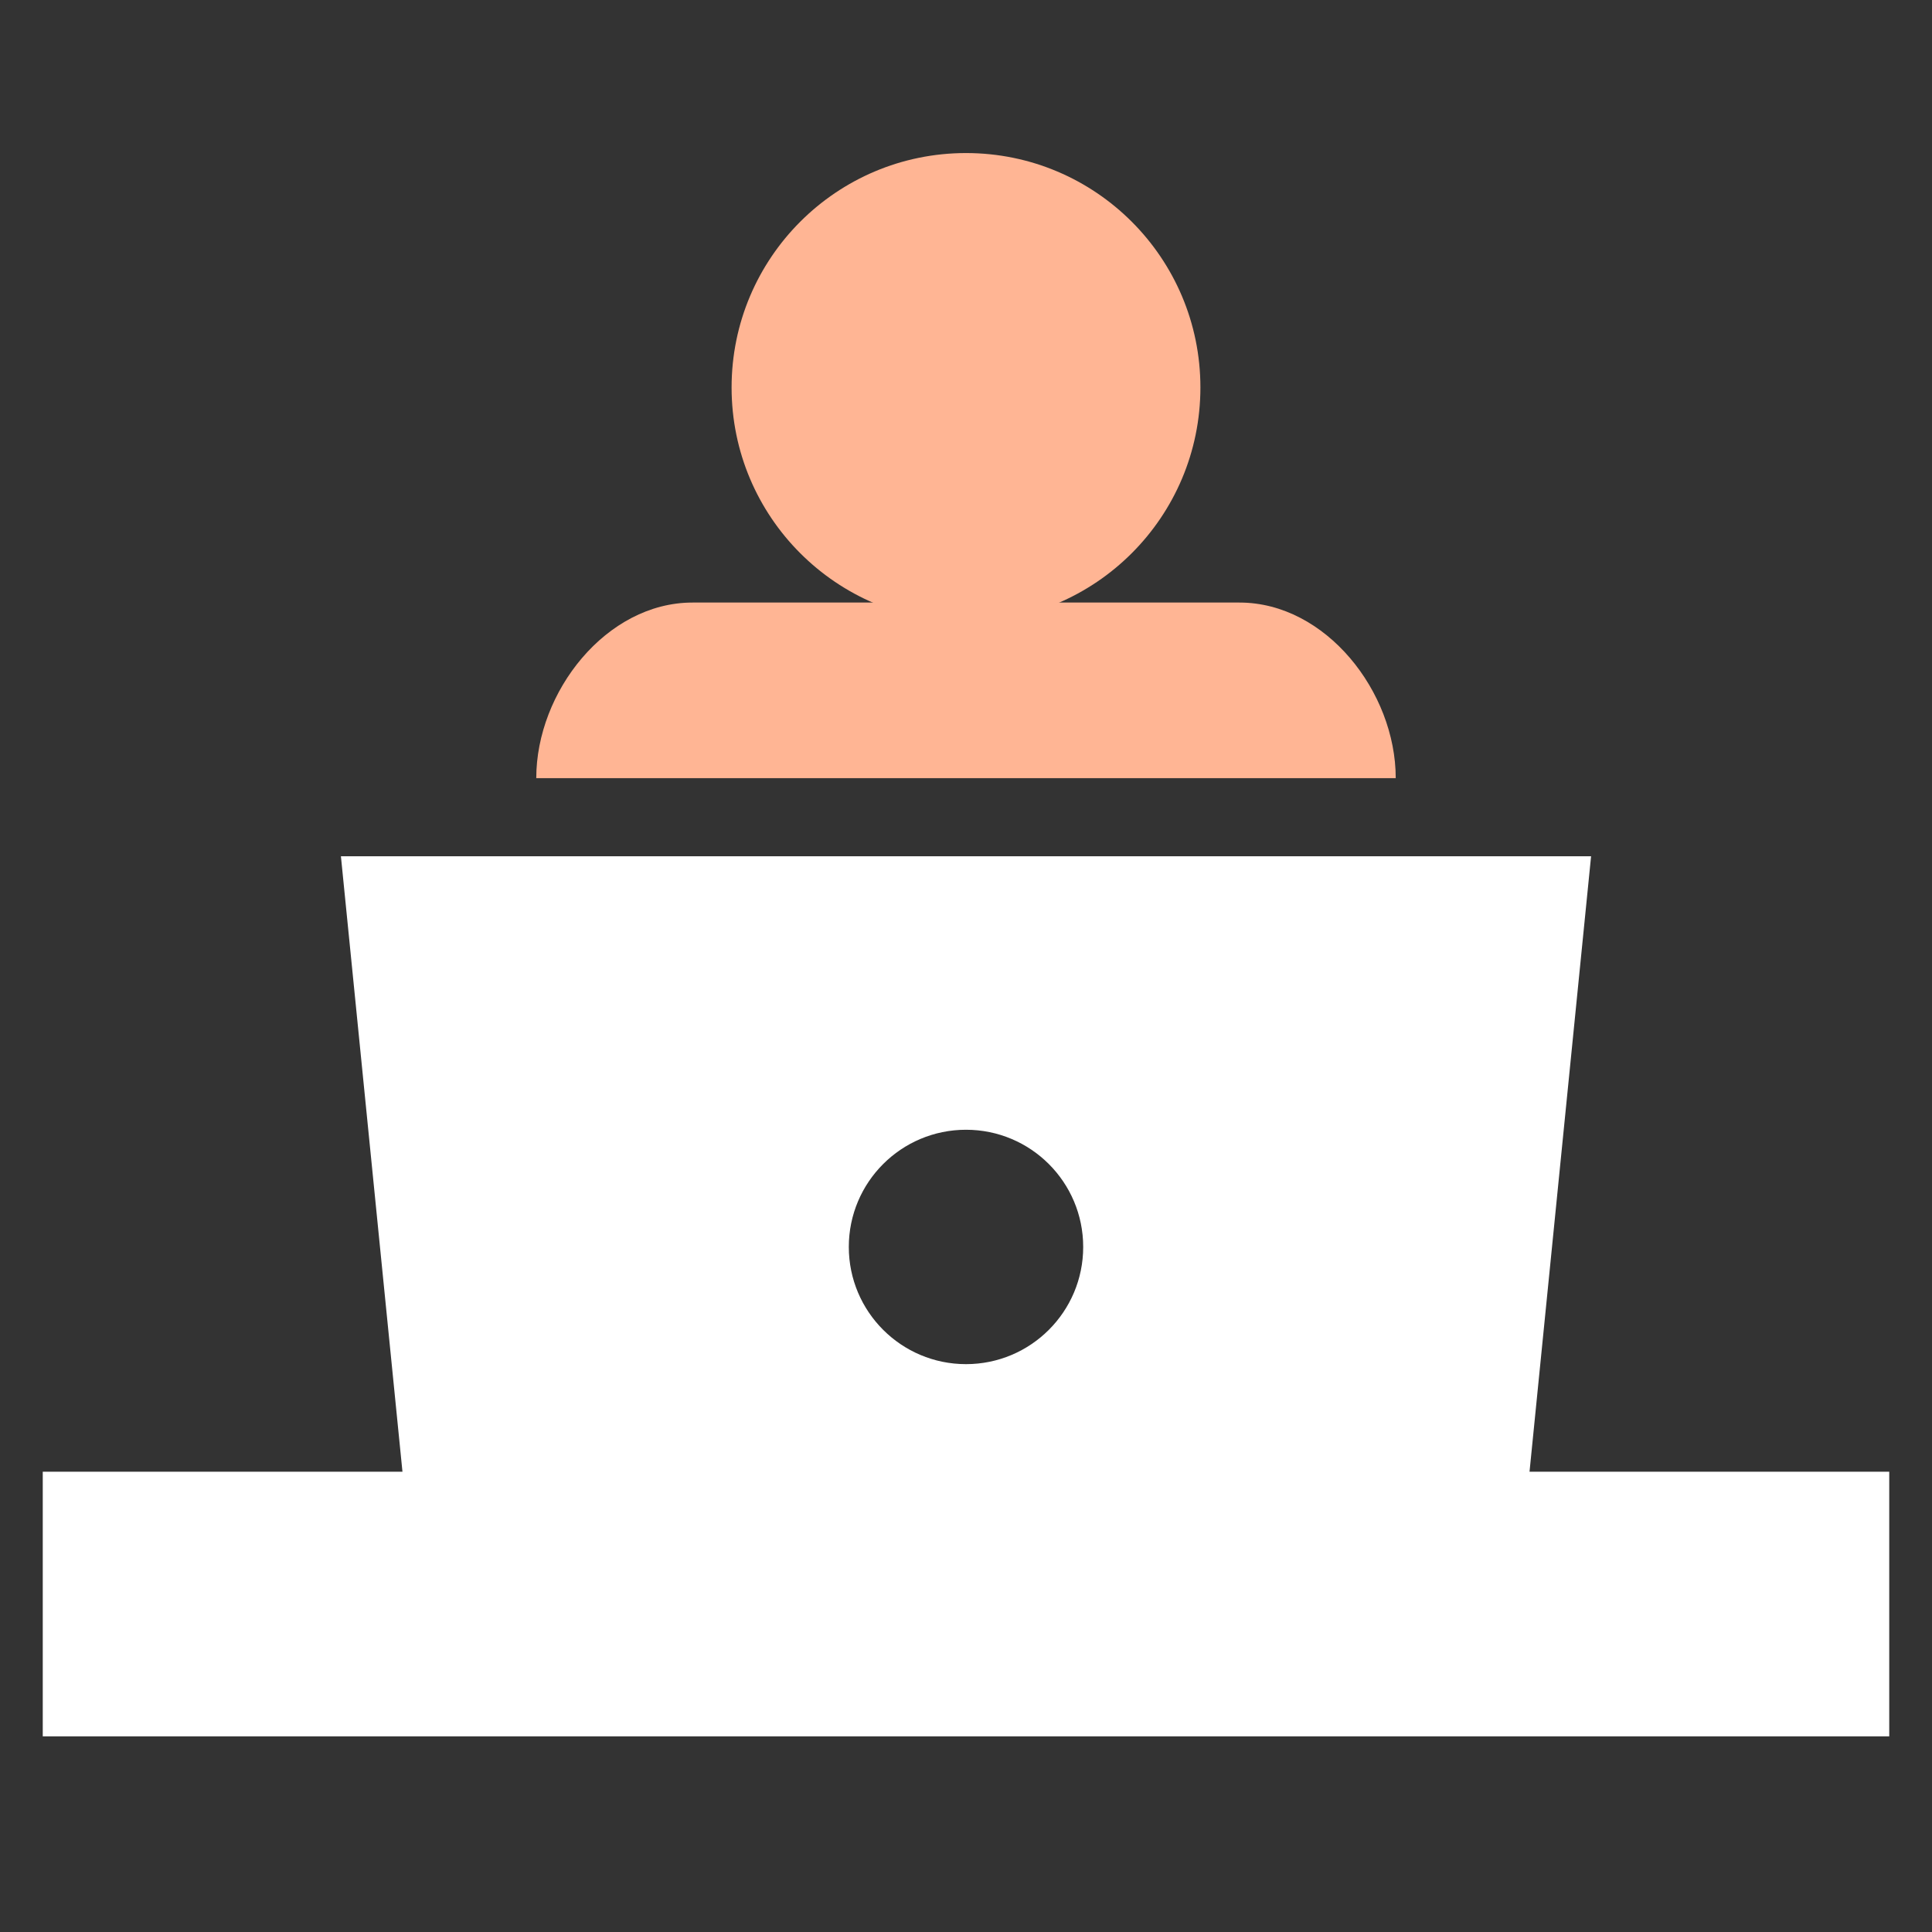 <?xml version="1.0" encoding="utf-8"?>
<!-- Generator: Adobe Illustrator 16.2.1, SVG Export Plug-In . SVG Version: 6.00 Build 0)  -->
<!DOCTYPE svg PUBLIC "-//W3C//DTD SVG 1.1//EN" "http://www.w3.org/Graphics/SVG/1.1/DTD/svg11.dtd">
<svg version="1.1" id="Capa_1" xmlns="http://www.w3.org/2000/svg" xmlns:xlink="http://www.w3.org/1999/xlink" x="0px" y="0px"
	 width="100px" height="100px" viewBox="0 0 100 100" enable-background="new 0 0 100 100" xml:space="preserve">
<rect x="0" y="0" width="100" height="100" fill="#333333" stroke="none"/>
<path fill="#FFFFFF" d="M2.213,76.176h95.574v13.697H2.213V76.176z"/>
<circle fill="#FFB594" cx="50" cy="20.055" r="12.133"/>
<path fill="#FFFFFF" d="M78.309,84.763l4.045-40.442H17.646l4.044,40.442H78.309z M50,58.476c3.351,0,6.066,2.716,6.066,6.066
	c0,3.35-2.716,6.066-6.066,6.066s-6.066-2.717-6.066-6.066C43.934,61.191,46.649,58.476,50,58.476z"/>
<path fill="#FFB594" d="M64.154,31.188H35.846c-4.467,0-8.089,4.622-8.089,9.089h44.486C72.243,35.81,68.622,31.188,64.154,31.188z"
	/>
</svg>
